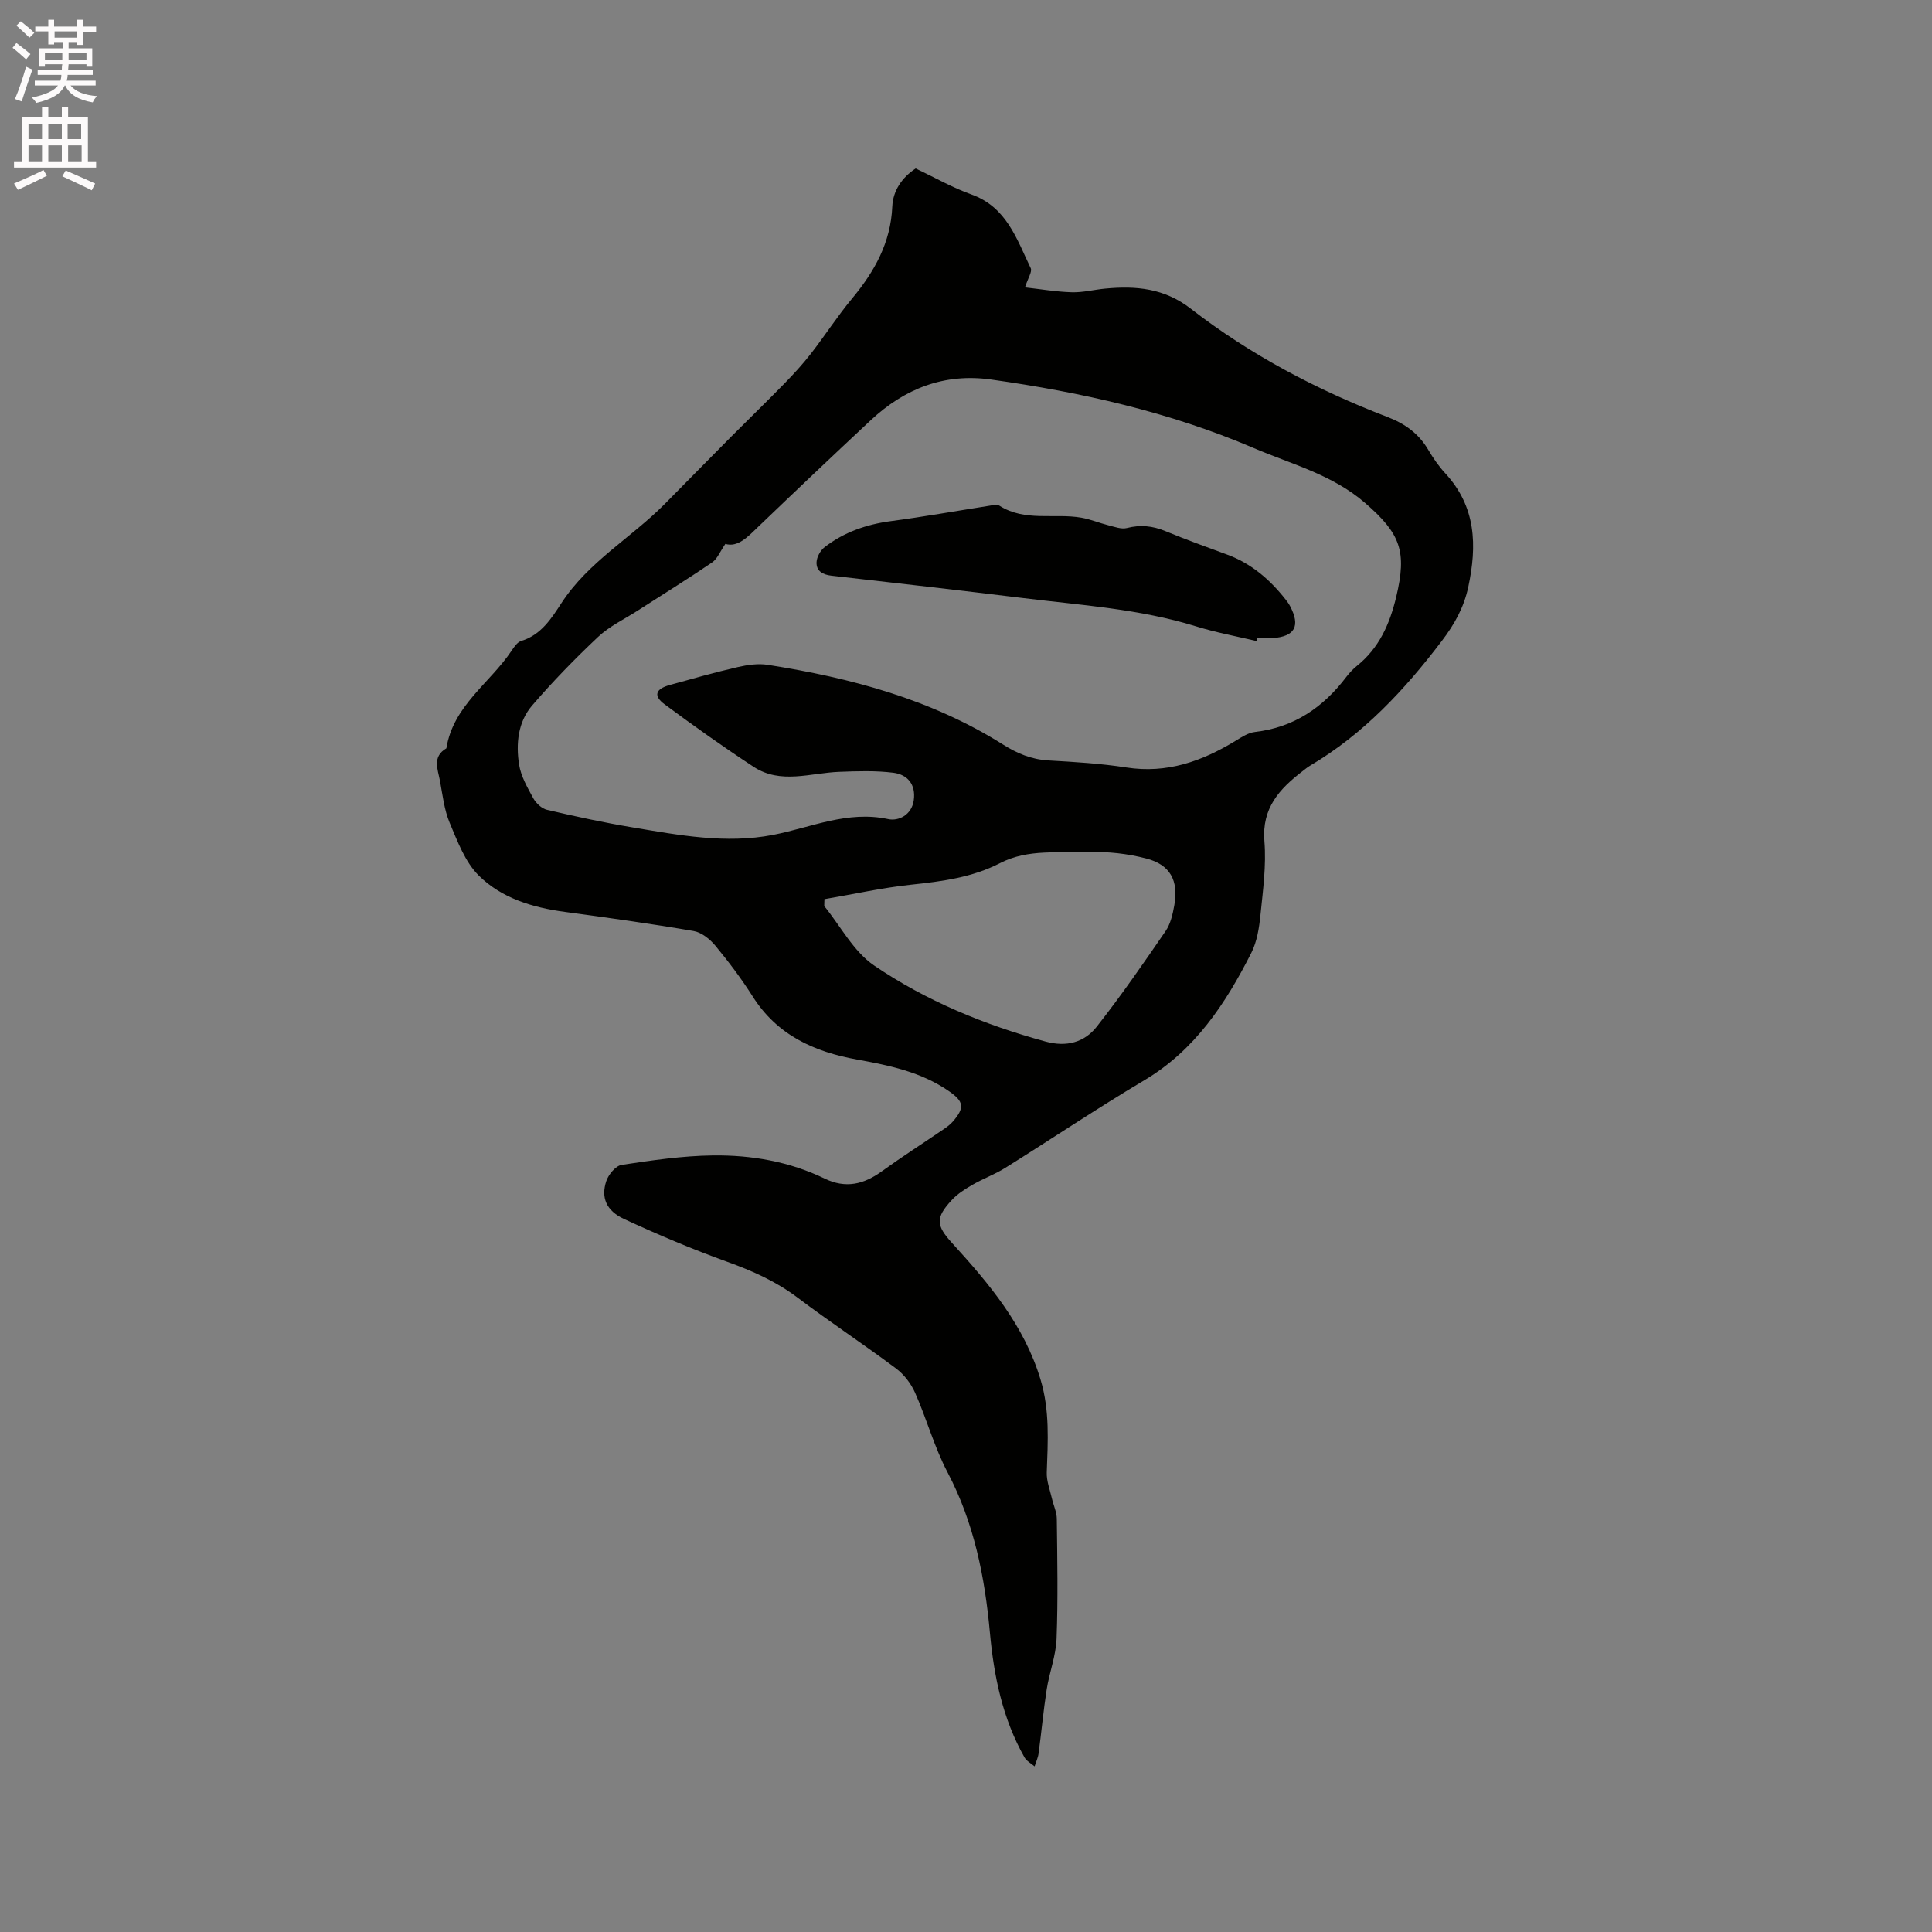<svg enable-background="new 0 0 400 400" viewBox="0 0 400 400" xmlns="http://www.w3.org/2000/svg"><rect x="0" y="0" width="400" height="400" fill="#808080" stroke="none"/><path d="m2.6 9.9.8-1c.9.7 1.9 1.4 2.9 2.3l-.9 1.1c-1.1-1-2-1.8-2.8-2.4zm.5 10.6c.9-2.1 1.6-4.3 2.3-6.7.4.2.8.4 1.3.6-.7 2.1-1.5 4.3-2.2 6.6zm.3-15.2.9-.9c1 .8 2 1.6 2.8 2.4l-1 1c-.9-.9-1.8-1.7-2.7-2.5zm12.6-1.2h1.2v1.4h2.7v1.1h-2.7v2.7h-1.2v-.6h-1.8v1.3h4.9v3.8h-1.2v-.5h-3.7c0 .4-.1.9-.1 1.2h5.1v1h-5.2c0 .5-.1.9-.2 1.2h6v1h-5.2c1.1 1.3 2.9 2 5.5 2.2-.4.4-.7.8-.9 1.3-2.9-.5-4.8-1.6-5.7-3.5h-.1c-.8 1.7-2.7 2.9-5.9 3.6-.2-.4-.6-.8-.9-1.1 2.8-.6 4.6-1.4 5.4-2.5h-4.8v-1h5.3c.1-.3.2-.7.2-1.2h-4.9v-1h5c0-.4 0-.8.1-1.2h-3.6v.5h-1.2v-3.8h4.9v-1.3h-1.8v.5h-1.2v-2.7h-2.7v-1h2.7v-1.4h1.2v1.4h4.8zm-6.7 8.3h3.6c0-.4 0-.9 0-1.4h-3.6zm1.9-4.6h4.8v-1.3h-4.7v1.3zm6.7 3.2h-3.7v1.4h3.7z" fill="#fcfafa"/><path d="m8.7 22.1h1.3v2.2h2.8v-2.2h1.3v2.2h4.1v9.1h1.7v1.3h-17v-1.3h1.7v-9.1h4.1zm.3 13.1.7 1.2c-1.8.9-3.8 1.9-6 2.9-.2-.4-.5-.8-.8-1.3 2.3-1 4.4-1.9 6.1-2.8zm-3.1-6.4h2.8v-3.2h-2.8zm0 4.6h2.8v-3.3h-2.8zm4.1-4.6h2.8v-3.2h-2.8zm0 4.6h2.8v-3.3h-2.8zm3.6 1.9c2.1.9 4.1 1.8 6.1 2.7l-.7 1.4c-2.2-1.1-4.2-2-6.1-2.9zm3.2-9.7h-2.8v3.2h2.8zm-2.7 7.8h2.8v-3.3h-2.8z" fill="#fcfafa"/><g fill="#010100"><path d="m189.58 34.88c4.01 1.9 7.63 3.98 11.49 5.36 7.34 2.61 9.43 9.26 12.33 15.29.34.71-.57 2.04-1.19 3.97 3.22.36 6.46.92 9.71 1.01 2.3.07 4.62-.55 6.94-.76 6.34-.6 12.2-.08 17.66 4.15 12.38 9.59 26.15 16.84 40.76 22.44 3.61 1.38 6.45 3.43 8.42 6.78 1.02 1.73 2.18 3.42 3.54 4.89 6.38 6.91 6.59 14.93 4.75 23.53-.92 4.27-2.87 7.74-5.5 11.19-7.69 10.13-16.22 19.28-27.28 25.81-.54.32-1.03.74-1.54 1.13-4.77 3.66-8.45 7.64-7.89 14.49.41 5.02-.3 10.17-.81 15.22-.27 2.69-.71 5.56-1.91 7.92-5.31 10.48-11.64 20.11-22.16 26.37-9.74 5.79-19.16 12.12-28.78 18.13-2.14 1.34-4.57 2.22-6.77 3.49-1.54.89-3.11 1.88-4.3 3.17-3.4 3.67-3.26 5.24.07 8.9 7.66 8.41 14.93 17.02 18.32 28.29 1.92 6.39 1.51 12.75 1.28 19.21-.06 1.79.66 3.61 1.07 5.4.32 1.41 1 2.8 1.01 4.2.1 8.27.26 16.55-.05 24.81-.13 3.53-1.5 7-2.05 10.54-.68 4.38-1.08 8.8-1.67 13.2-.12.92-.55 1.8-.83 2.7-.71-.61-1.65-1.09-2.09-1.86-4.53-8-6.33-16.77-7.16-25.81-1.05-11.57-3.28-22.77-8.78-33.23-2.74-5.22-4.31-11.04-6.71-16.45-.84-1.9-2.28-3.79-3.94-5.03-6.71-5.01-13.71-9.63-20.39-14.67-4.47-3.37-9.37-5.55-14.6-7.43-7.24-2.61-14.36-5.63-21.34-8.86-3.68-1.71-4.79-4.43-3.67-7.82.45-1.37 1.95-3.18 3.18-3.37 6.26-.95 12.58-1.88 18.88-1.96 7.98-.1 15.86 1.26 23.15 4.79 4.37 2.12 8.11 1.2 11.85-1.51 4.18-3.02 8.53-5.8 12.8-8.71.69-.47 1.39-.99 1.93-1.62 2.44-2.85 2.26-4.1-.82-6.24-5.74-3.99-12.38-5.36-19.07-6.57-8.86-1.6-16.52-5.05-21.58-13.05-2.32-3.66-4.95-7.15-7.72-10.5-1.12-1.36-2.86-2.76-4.51-3.05-8.85-1.52-17.76-2.76-26.66-3.96-6.66-.89-13.09-2.83-17.83-7.53-2.84-2.82-4.4-7.08-6.02-10.92-1.13-2.69-1.46-5.73-2-8.65-.44-2.39-1.68-5.02 1.32-6.77 1.4-8.82 9.02-13.49 13.52-20.24.52-.78 1.18-1.75 1.98-1.99 4.13-1.26 6.25-4.67 8.36-7.9 5.53-8.46 14.35-13.43 21.27-20.38 4.63-4.66 9.21-9.37 13.85-14.03 3.65-3.67 7.38-7.27 11-10.98 1.91-1.96 3.78-3.99 5.46-6.15 2.93-3.77 5.52-7.8 8.56-11.46 4.64-5.59 8-11.56 8.32-19.07.15-3.25 2-5.98 4.84-7.85zm-39.4 77.73c-1.12 1.61-1.67 3.1-2.74 3.83-5.07 3.45-10.29 6.68-15.45 10-2.75 1.77-5.82 3.22-8.17 5.43-4.78 4.5-9.38 9.23-13.66 14.21-2.93 3.41-3.36 7.91-2.69 12.21.38 2.43 1.73 4.77 2.94 6.98.57 1.04 1.76 2.15 2.86 2.4 5.87 1.37 11.78 2.65 17.73 3.64 9.61 1.61 19.28 3.44 29.04 1.55 7.89-1.53 15.41-5.09 23.87-3.27 2.09.45 4.86-.82 5.28-3.93.45-3.27-1.32-5.3-4.22-5.67-3.7-.47-7.5-.33-11.25-.19-5.95.23-12.09 2.63-17.69-1.04-6.27-4.11-12.39-8.47-18.42-12.93-2.38-1.76-1.92-3.18 1.03-4 4.69-1.3 9.38-2.63 14.12-3.72 2.01-.46 4.22-.78 6.22-.46 17.16 2.7 33.77 7.11 48.67 16.49 2.92 1.84 5.9 3.1 9.42 3.3 5.39.31 10.81.63 16.14 1.46 8.39 1.3 15.65-1.28 22.61-5.53 1.25-.76 2.6-1.66 3.99-1.82 8.08-.94 14.13-5.07 18.93-11.4.64-.84 1.38-1.63 2.2-2.29 4.59-3.7 6.78-8.63 8.13-14.27 2.26-9.46.89-13.1-6.44-19.46-6.81-5.9-15.31-8.04-23.2-11.42-17.32-7.41-35.6-11.51-54.22-14.13-9.74-1.37-17.93 1.89-24.95 8.44-7.83 7.3-15.59 14.67-23.32 22.08-2.17 2.09-4.19 4.27-6.76 3.51zm20.51 73.55c-.01.48-.03.96-.04 1.43 3.39 4.17 6.06 9.41 10.33 12.31 10.79 7.33 22.85 12.29 35.49 15.74 4.35 1.19 8.04.17 10.6-3.08 5.02-6.38 9.65-13.08 14.25-19.78 1.03-1.5 1.48-3.51 1.81-5.36.91-5.09-.84-8.4-5.82-9.68-3.82-.99-7.93-1.47-11.87-1.31-6.16.26-12.51-.76-18.39 2.27-5.74 2.96-12 3.79-18.36 4.46-6.05.64-12.01 1.98-18 3z"/><path d="m260.14 132.72c-4.2-1-8.46-1.78-12.58-3.06-11.63-3.6-23.7-4.36-35.66-5.83-13.24-1.62-26.49-3.14-39.74-4.64-1.85-.21-3.19-.98-3.1-2.82.05-1.08.82-2.44 1.69-3.11 4.02-3.09 8.65-4.7 13.71-5.37 6.79-.9 13.54-2.11 20.32-3.17.7-.11 1.62-.35 2.11-.04 5.32 3.4 11.37 1.52 17 2.5 1.91.33 3.73 1.11 5.62 1.58 1.25.31 2.66.85 3.8.56 2.8-.72 5.34-.45 7.98.64 4.2 1.74 8.48 3.28 12.75 4.85 5.04 1.85 8.91 5.2 12.17 9.36.32.41.64.85.88 1.31 2.2 4.15 1.01 6.31-3.66 6.64-1.05.07-2.12.01-3.18.01-.03.21-.07.4-.11.59z"/></g></svg>